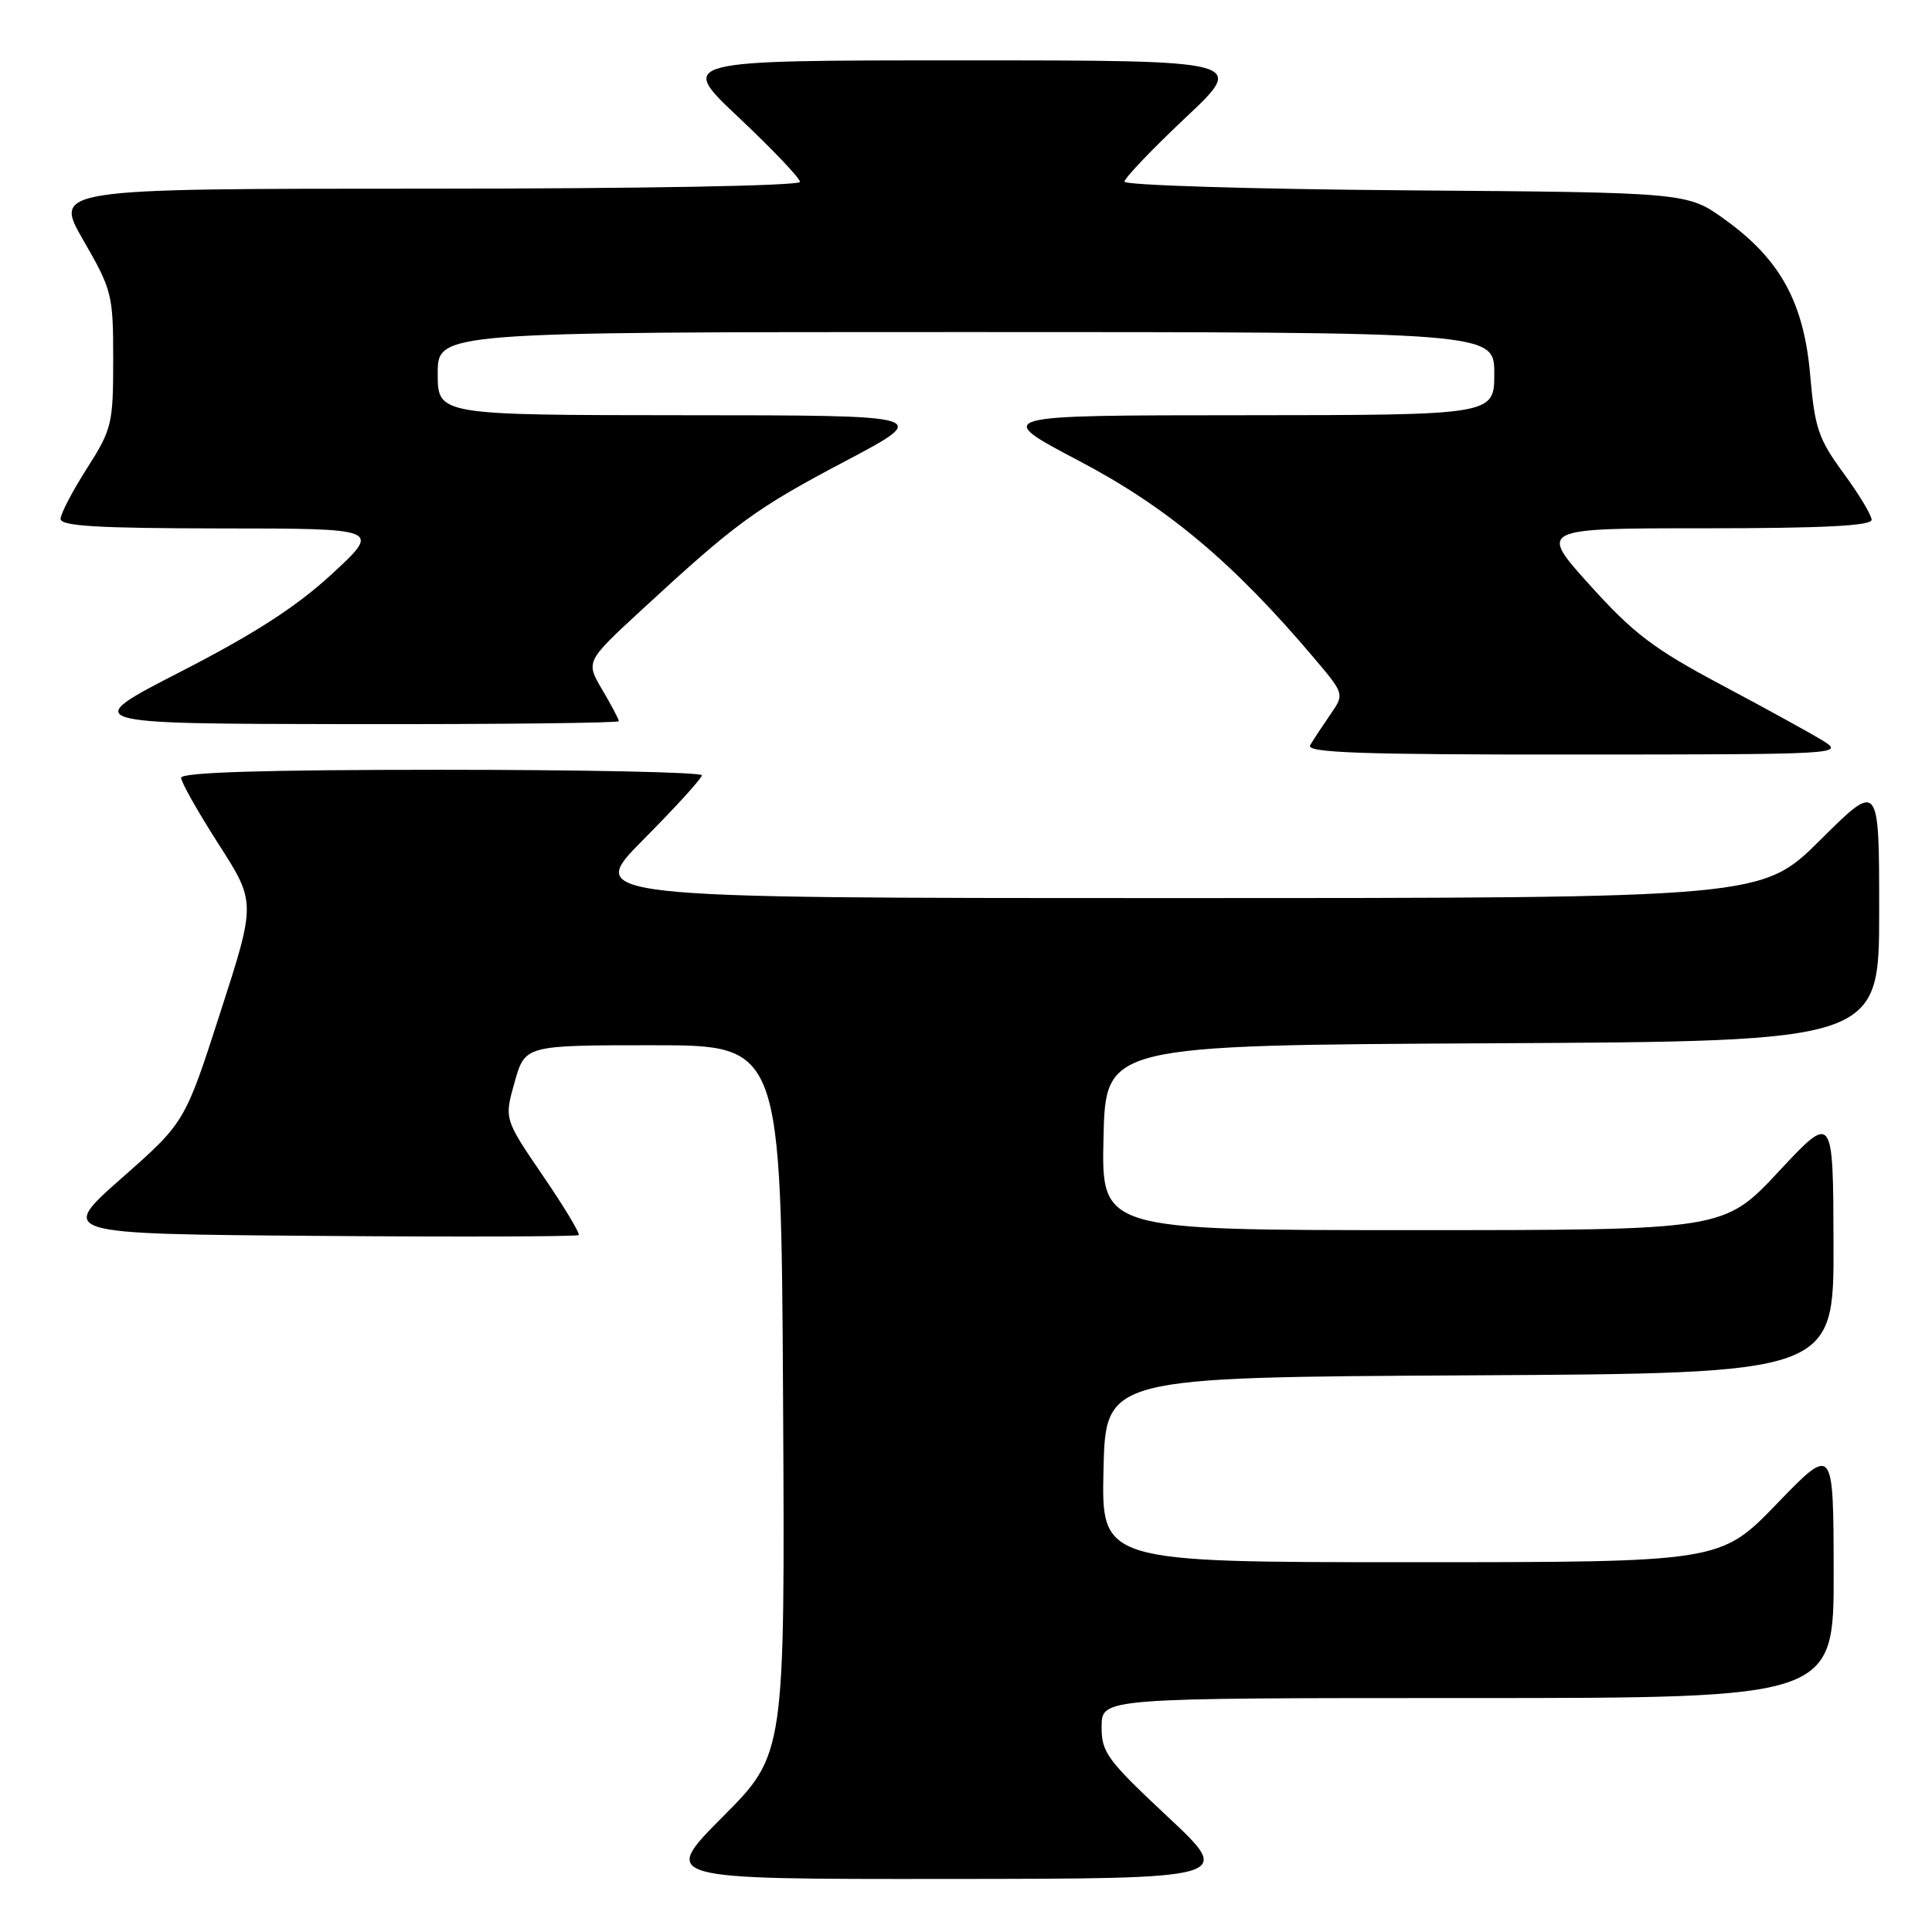 <?xml version="1.0" encoding="UTF-8" standalone="no"?>
<!DOCTYPE svg PUBLIC "-//W3C//DTD SVG 1.1//EN" "http://www.w3.org/Graphics/SVG/1.1/DTD/svg11.dtd" >
<svg xmlns="http://www.w3.org/2000/svg" xmlns:xlink="http://www.w3.org/1999/xlink" version="1.1" viewBox="0 0 256 256">
 <g >
 <path fill="currentColor"
d=" M 154.72 240.72 C 146.66 233.18 145.94 232.19 145.97 228.75 C 146.00 225.00 146.00 225.00 194.50 225.00 C 243.00 225.00 243.00 225.00 242.97 208.25 C 242.94 191.50 242.94 191.50 235.45 199.25 C 227.96 207.00 227.96 207.00 186.95 207.00 C 145.94 207.00 145.94 207.00 146.22 194.75 C 146.50 182.50 146.50 182.50 194.75 182.24 C 243.00 181.98 243.00 181.98 242.95 164.74 C 242.90 147.50 242.90 147.50 235.67 155.25 C 228.43 163.00 228.43 163.00 187.18 163.00 C 145.94 163.00 145.94 163.00 146.22 150.75 C 146.50 138.50 146.50 138.50 197.75 138.24 C 249.00 137.98 249.00 137.98 249.00 120.76 C 249.00 103.55 249.00 103.55 241.23 111.27 C 233.46 119.00 233.46 119.00 155.50 119.00 C 77.55 119.00 77.55 119.00 85.27 111.23 C 89.52 106.95 93.00 103.13 93.00 102.73 C 93.00 102.33 77.47 102.00 58.50 102.00 C 34.96 102.00 24.00 102.34 24.00 103.06 C 24.00 103.64 26.23 107.59 28.95 111.83 C 33.91 119.56 33.91 119.56 29.20 134.14 C 24.50 148.72 24.50 148.72 16.12 156.11 C 7.75 163.50 7.75 163.50 42.03 163.76 C 60.88 163.91 76.47 163.86 76.68 163.65 C 76.88 163.45 74.75 159.90 71.93 155.78 C 66.81 148.27 66.81 148.27 68.19 143.39 C 69.57 138.50 69.57 138.50 86.53 138.50 C 103.50 138.50 103.50 138.50 103.76 185.47 C 104.02 232.44 104.02 232.44 95.78 240.72 C 87.54 249.00 87.54 249.00 125.52 248.97 C 163.50 248.94 163.50 248.94 154.72 240.72 Z  M 241.50 98.12 C 239.85 97.11 233.78 93.77 228.00 90.70 C 219.16 86.00 216.43 83.93 210.69 77.56 C 203.87 70.00 203.87 70.00 225.94 70.00 C 241.51 70.00 248.00 69.67 248.00 68.88 C 248.00 68.27 246.32 65.48 244.27 62.69 C 240.96 58.18 240.46 56.72 239.86 49.72 C 239.03 40.08 235.89 34.35 228.53 29.07 C 223.57 25.50 223.57 25.50 186.28 25.22 C 165.78 25.06 149.00 24.54 149.00 24.07 C 149.00 23.60 152.64 19.79 157.08 15.60 C 165.17 8.00 165.17 8.00 127.50 8.00 C 89.83 8.00 89.83 8.00 97.92 15.60 C 102.36 19.79 106.00 23.61 106.00 24.10 C 106.00 24.62 85.03 25.00 56.55 25.00 C 7.10 25.00 7.10 25.00 11.05 31.85 C 14.85 38.43 15.00 39.05 15.00 47.65 C 15.00 56.15 14.83 56.87 11.53 62.05 C 9.61 65.05 8.04 68.06 8.03 68.75 C 8.01 69.71 12.91 70.00 29.25 70.02 C 50.50 70.03 50.50 70.03 44.00 76.04 C 39.30 80.38 33.77 83.95 24.00 88.97 C 10.50 95.90 10.50 95.90 46.25 95.95 C 65.91 95.98 82.00 95.80 82.00 95.56 C 82.00 95.31 81.01 93.44 79.80 91.39 C 77.60 87.66 77.60 87.66 85.05 80.79 C 97.55 69.25 100.09 67.40 112.00 61.11 C 123.50 55.03 123.50 55.03 90.75 55.02 C 58.00 55.00 58.00 55.00 58.00 49.50 C 58.00 44.00 58.00 44.00 128.00 44.00 C 198.00 44.00 198.00 44.00 198.00 49.50 C 198.00 55.00 198.00 55.00 164.75 55.02 C 131.50 55.03 131.50 55.03 143.00 61.08 C 154.71 67.24 163.43 74.56 174.15 87.23 C 178.16 91.97 178.16 91.97 176.24 94.73 C 175.19 96.26 174.00 98.06 173.60 98.75 C 173.03 99.74 180.32 100.00 208.69 99.98 C 243.91 99.97 244.45 99.94 241.50 98.12 Z "/>
</g>
</svg>